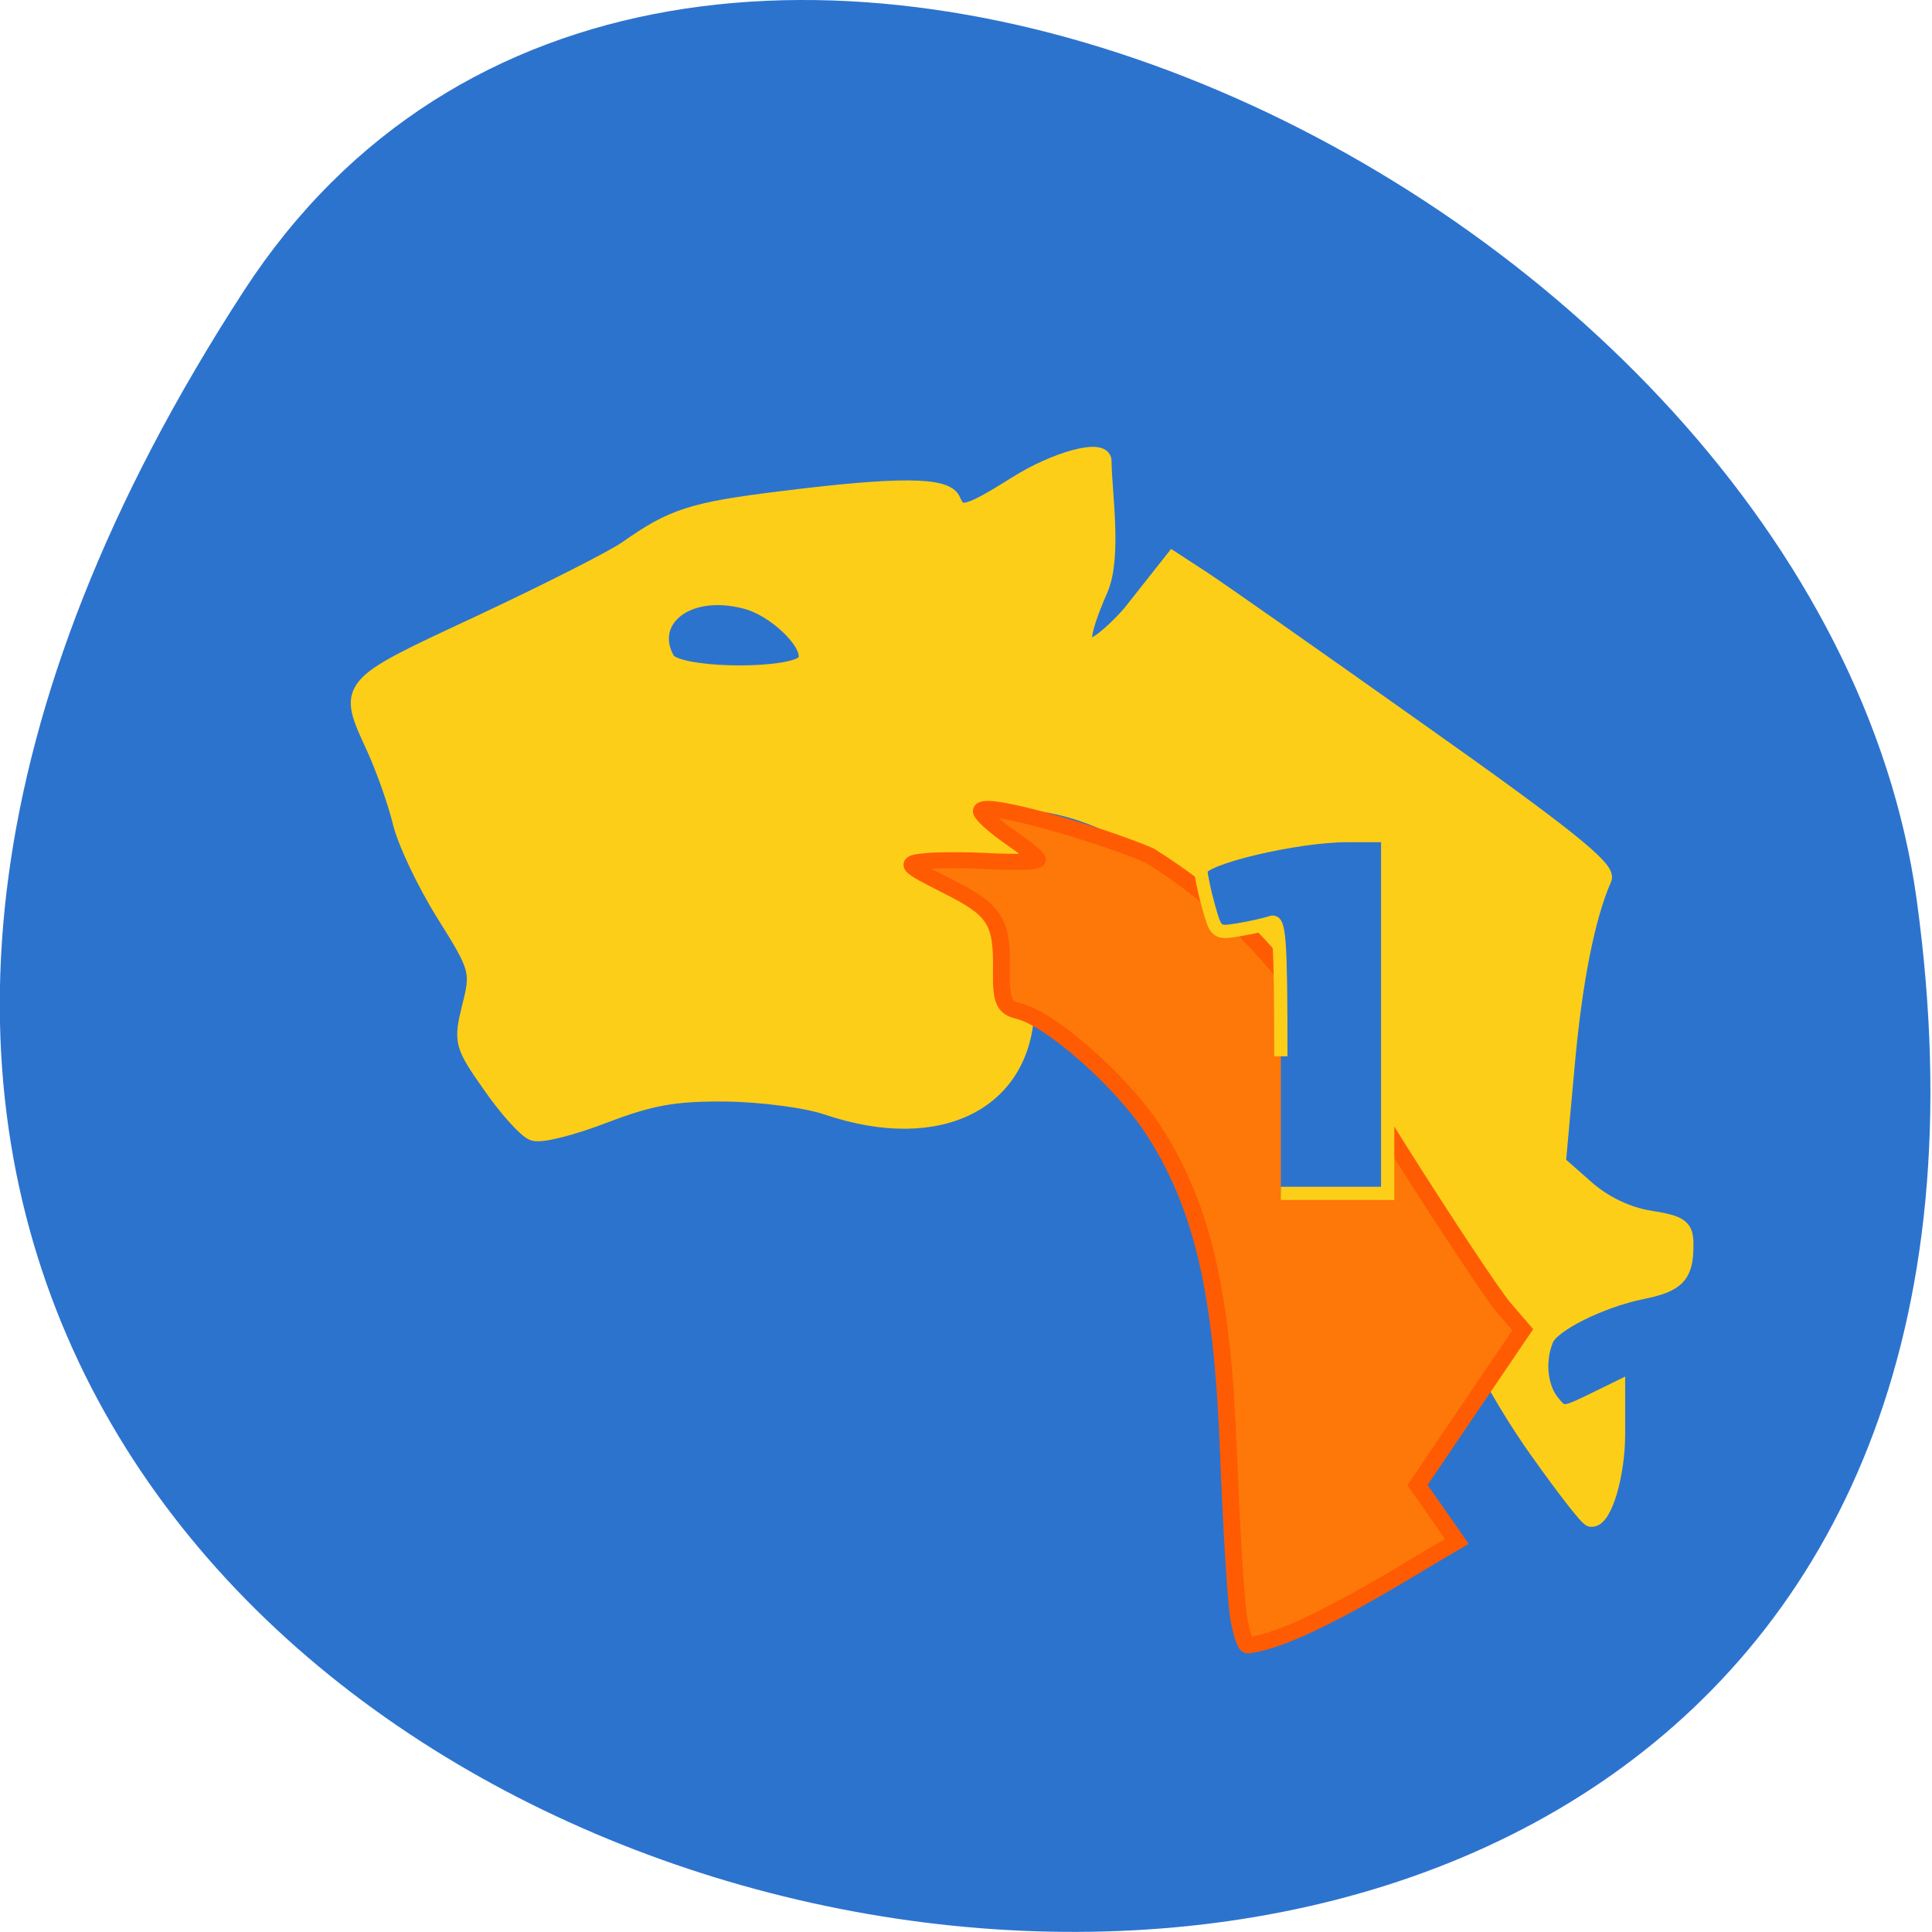 <svg xmlns="http://www.w3.org/2000/svg" viewBox="0 0 32 32"><path d="m 4.04 4.816 c -18.301 28.17 31.688 39.07 27.707 10.09 c -1.625 -11.82 -20.703 -20.867 -27.707 -10.09" fill="#2c73ce"/><g transform="matrix(0.092 0 0 0.087 -3.598 5.599)"><path d="m 316.32 212.2 c -7.843 -11.66 -14.372 -24.851 -30.949 -62.49 c -15.771 -35.835 -38.24 -58.795 -59.99 -61.32 c -9.412 -1.08 -10.09 0.81 -2.925 8.148 l 4.876 4.952 l -11.235 -0.36 c -14.245 -0.63 -13.821 1.846 -3.9 7.788 c 9.963 5.898 11.574 8.329 11.574 17.738 c 0 18.548 -15.262 26.966 -35.655 19.673 c -3.688 -1.351 -11.913 -2.476 -18.273 -2.566 c -9.327 -0.09 -13.567 0.72 -21.961 4.097 c -5.723 2.341 -11.404 3.872 -12.676 3.376 c -1.229 -0.45 -4.664 -4.457 -7.589 -8.914 c -5.13 -7.698 -5.299 -8.329 -3.731 -15.04 c 1.611 -6.708 1.441 -7.383 -4.664 -17.648 c -3.476 -5.898 -6.995 -13.731 -7.843 -17.512 c -0.848 -3.737 -2.968 -10.04 -4.664 -14 c -5.257 -12.07 -5.469 -11.75 18.824 -23.725 c 12.08 -5.988 24.04 -12.38 26.582 -14.271 c 8.14 -6.078 11.701 -7.293 27.557 -9.364 c 21.07 -2.791 29.677 -2.746 30.779 0.135 c 1.272 3.286 2.841 2.881 11.786 -3.061 c 6.953 -4.637 15.39 -7.07 15.39 -4.457 c 0 5.582 1.908 18.14 -0.594 24.355 c -8.479 20.394 3.816 7.248 5.935 4.412 l 7.334 -9.814 l 4.833 3.331 c 2.671 1.801 20.308 14.901 39.22 29.08 c 26.37 19.718 34.13 26.291 33.32 28.18 c -3.01 7.203 -5.342 19.628 -6.699 35.925 l -1.569 18.233 l 5.13 4.772 c 3.222 3.02 7.504 5.177 11.532 5.852 c 5.596 0.945 6.359 1.531 6.317 5.087 c 0 5.672 -1.484 7.293 -7.674 8.599 c -7.504 1.621 -16.365 6.258 -17.509 9.229 c -1.569 4.01 -1.145 9.05 1.06 11.975 c 1.908 2.566 2.332 2.611 6.953 0.27 l 4.876 -2.521 v 8.329 c 0 7.698 -2.332 16.12 -4.494 16.07 c -0.509 0 -4.664 -5.672 -9.285 -12.56 m -132.7 -149.96 c 3.476 -2.161 -3.943 -10.534 -10.217 -12.245 c -10.98 -3.02 -18.357 3.917 -14.372 11.3 c 1.696 3.151 20.477 3.511 24.589 0.945" fill="#fdce18" stroke="#fdce18" stroke-width="3.189"/><path d="m 262.09 243.45 c -0.466 -2.971 -1.314 -17.15 -1.823 -31.513 c -1.102 -30.343 -4.664 -46.55 -13.397 -60.956 c -5.639 -9.319 -18.654 -21.474 -24.462 -22.87 c -2.544 -0.63 -3.095 -2.026 -3.01 -7.563 c 0.17 -9.634 -1.102 -11.66 -9.963 -16.342 c -7.165 -3.827 -7.504 -4.232 -3.858 -4.592 c 2.205 -0.27 7.674 -0.27 12.13 0 c 4.494 0.225 8.182 0.09 8.182 -0.315 c 0 -0.405 -2.289 -2.341 -5.05 -4.367 c -2.756 -2.026 -5.05 -4.232 -5.05 -4.862 c 0 -2.161 21.367 4.367 30.31 8.464 c 24.12 15.982 32.18 34.8 45.11 56.41 c 8.31 13.911 16.661 27.19 18.569 29.578 l 3.476 4.277 c -6.317 9.859 -12.634 19.718 -18.951 29.578 c 2.374 3.557 4.706 7.113 7.08 10.715 c -9.2 5.627 -28.02 18.548 -37.605 19.808 c -0.466 0 -1.229 -2.476 -1.696 -5.447" fill="#fd7808" stroke="#ff5b03" stroke-width="3.048"/></g><path d="m 169.72 139.97 c 0 -15.438 -0.188 -18.12 -1.25 -17.75 c -0.688 0.25 -2.625 0.688 -4.281 0.969 c -3 0.5 -3.063 0.469 -4.063 -3.125 c -0.563 -2 -1 -4.156 -1 -4.75 c 0 -1.594 12.625 -4.594 19.344 -4.594 h 5.406 v 47.41 h -14.156" transform="scale(0.125)" fill="#2c73ce" stroke="#fdce18" stroke-width="1.756"/></svg>